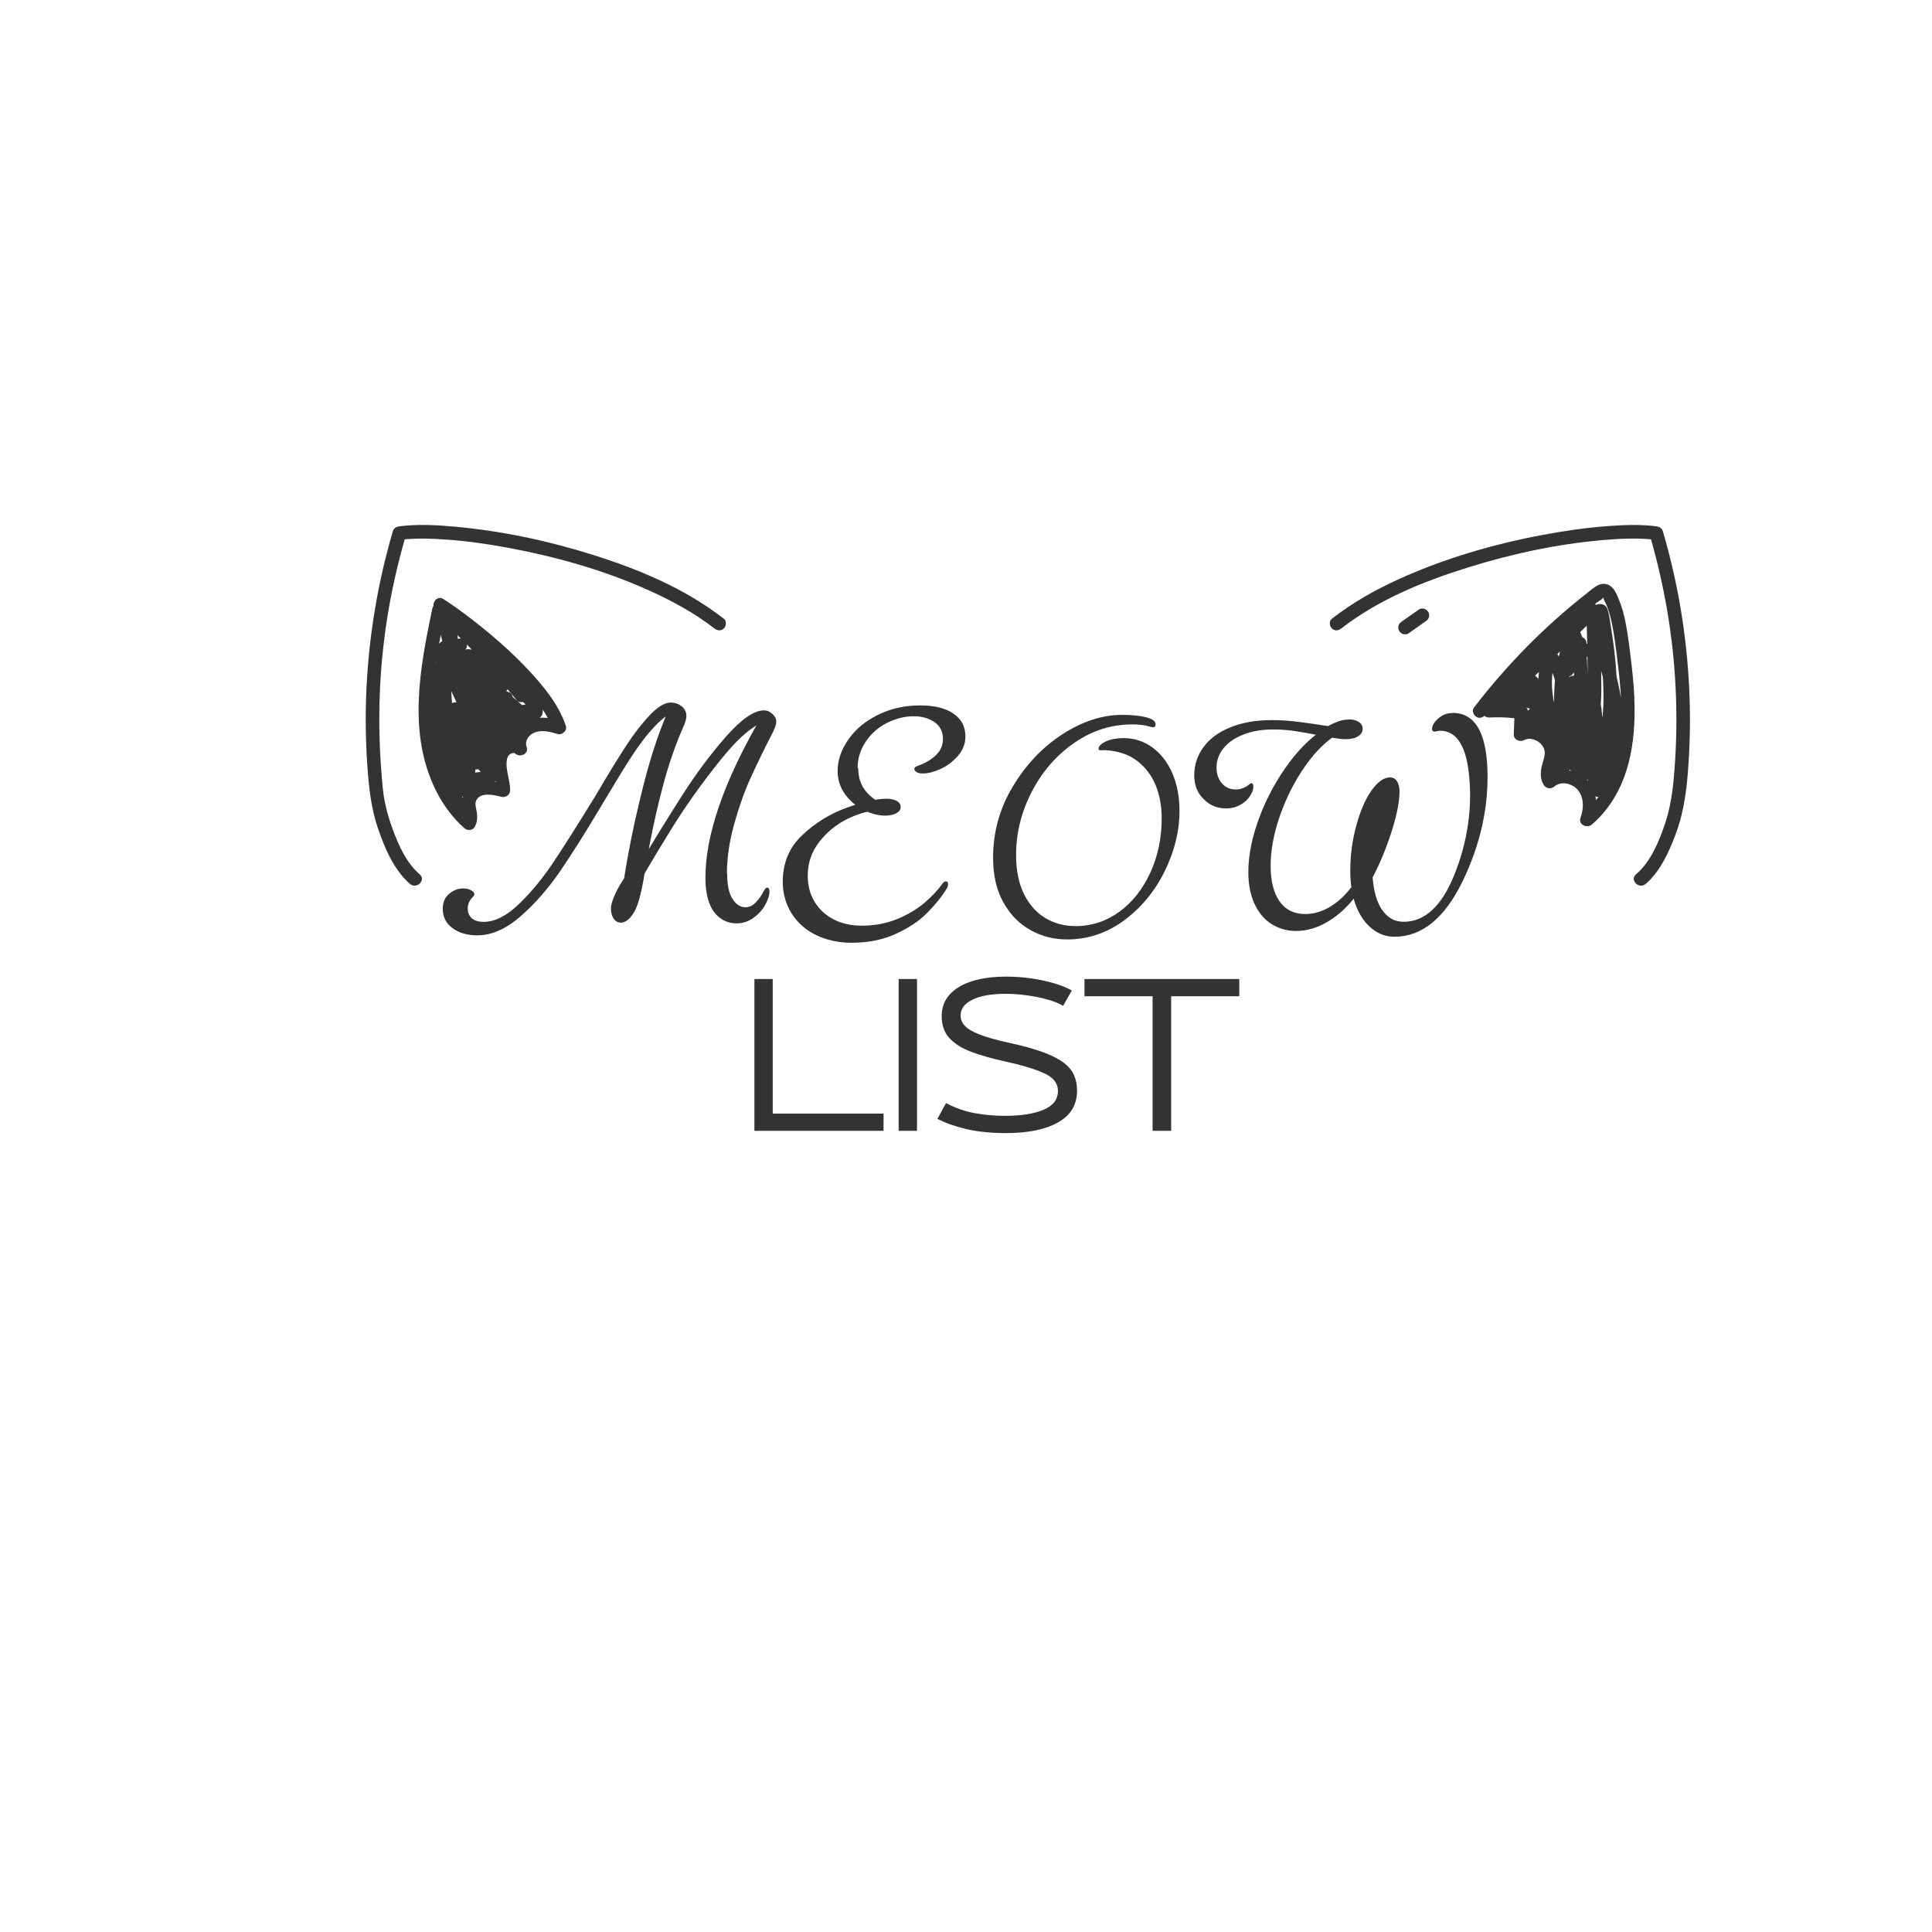<svg xmlns="http://www.w3.org/2000/svg" xmlns:xlink="http://www.w3.org/1999/xlink" width="800" zoomAndPan="magnify" viewBox="0 0 600 600" height="800" preserveAspectRatio="xMidYMid meet" version="1.2"><defs><clipPath id="06bd16d5b4"><path d="M 113 163 L 525 163 L 525 275.977 L 113 275.977 Z M 113 163 "/></clipPath><clipPath id="171a95e453"><path d="M 0.328 0.25 L 163 0.25 L 163 74.781 L 0.328 74.781 Z M 0.328 0.25 "/></clipPath><clipPath id="2e2a14405b"><rect x="0" width="163" y="0" height="76"/></clipPath><clipPath id="56fd60a8d9"><path d="M 0.391 0.391 L 153.953 0.391 L 153.953 70.75 L 0.391 70.75 Z M 0.391 0.391 "/></clipPath><clipPath id="4472754b5f"><rect x="0" width="154" y="0" height="71"/></clipPath></defs><g id="00e225a6a8"><g clip-rule="nonzero" clip-path="url(#06bd16d5b4)"><path style=" stroke:none;fill-rule:nonzero;fill:#333333;fill-opacity:1;" d="M 506.738 206.844 C 506.176 202.133 505.664 197.359 504.703 192.707 C 504.27 190.598 503.699 188.516 502.891 186.516 C 502.121 184.629 501.219 182.098 499.043 181.461 C 496.738 180.789 494.91 182.594 493.242 183.898 C 491.461 185.289 489.699 186.711 487.969 188.16 C 484.559 191.012 481.25 193.98 478.039 197.055 C 470.699 204.09 463.945 211.695 457.742 219.746 C 457.047 220.652 457.605 222.113 458.5 222.637 C 459.41 223.168 460.32 222.91 461.008 222.285 C 461.363 222.637 461.848 222.855 462.422 222.828 C 465.051 222.688 467.691 222.754 470.305 223.055 C 470.242 224.715 470.18 226.375 470.113 228.035 C 470.051 229.703 471.938 230.574 473.289 229.859 C 475.602 228.637 478.773 230.32 479.566 232.691 C 480.117 234.348 479.207 236.211 478.836 237.812 C 478.359 239.859 478.262 241.961 479.457 243.793 C 480.246 244.996 481.707 245.125 482.773 244.219 C 484.773 242.52 488.051 243.27 489.742 245.043 C 492.016 247.426 491.898 251.117 490.84 254.012 C 490.059 256.156 492.922 257.32 494.371 256.066 C 508.414 243.898 508.77 223.844 506.738 206.844 Z M 492.77 194.328 C 492.832 196.199 492.891 198.066 492.93 199.934 C 492.852 199.91 492.773 199.895 492.691 199.875 C 492.699 199.215 492.473 198.609 491.898 198.164 C 491.762 198.059 491.598 197.969 491.422 197.895 C 491.223 197.355 490.992 196.824 490.734 196.297 C 491.41 195.641 492.09 194.984 492.77 194.328 Z M 488.809 209.859 C 488.254 209.824 487.703 209.992 487.293 210.379 C 487.305 210.281 487.316 210.184 487.332 210.086 C 487.656 209.996 487.957 209.832 488.195 209.559 C 488.402 209.32 488.594 209.07 488.789 208.824 C 488.797 209.168 488.801 209.516 488.809 209.859 Z M 493.035 207.109 C 493.039 207.801 493.027 208.492 493.031 209.184 C 493.027 209.184 493.02 209.184 493.016 209.184 C 493.012 208.898 493.008 208.609 493 208.324 C 492.965 206.883 492.895 205.438 492.754 204.004 C 492.781 203.992 492.812 203.977 492.836 203.973 C 492.887 203.957 492.938 203.93 492.988 203.91 C 493 204.977 493.027 206.043 493.035 207.109 Z M 482.652 218.211 C 481.965 215.148 481.793 212.039 482.133 208.957 C 482.453 209.727 482.715 210.52 482.914 211.328 C 482.695 213.617 482.613 215.914 482.652 218.211 Z M 475.617 213.141 C 475.648 213.109 475.66 213.113 475.617 213.141 Z M 474.48 213.438 C 474.445 213.43 474.445 213.422 474.48 213.438 Z M 497.969 215.43 C 498 217.93 497.934 220.477 497.629 222.973 C 497.523 221.5 497.355 220.035 497.137 218.574 C 497.148 218.457 497.164 218.336 497.176 218.219 C 497.402 215.242 497.27 212.199 497.266 209.215 C 497.266 208.922 497.258 208.629 497.258 208.332 C 497.441 209.031 497.621 209.727 497.797 210.426 C 497.887 212.094 497.949 213.758 497.969 215.43 Z M 484.121 203.859 C 483.965 203.621 483.797 203.391 483.633 203.156 C 483.91 202.887 484.191 202.617 484.469 202.348 C 484.344 202.852 484.234 203.355 484.121 203.859 Z M 477.766 210.82 C 477.449 210.449 477.109 210.109 476.719 209.836 C 477.117 209.449 477.516 209.066 477.914 208.68 C 477.844 209.391 477.793 210.105 477.766 210.82 Z M 474.527 220.695 C 474.438 220.367 474.262 220.047 474.031 219.781 C 474.414 219.879 474.797 219.98 475.168 220.102 C 474.941 220.293 474.723 220.488 474.527 220.695 Z M 493.098 242.457 C 493.023 242.371 492.953 242.285 492.875 242.203 C 492.949 242.145 493.023 242.082 493.098 242.023 C 493.094 242.168 493.098 242.312 493.098 242.457 Z M 487.625 239.02 C 487.707 239.148 487.801 239.266 487.902 239.371 C 487.68 239.32 487.461 239.277 487.238 239.242 C 487.367 239.172 487.5 239.102 487.625 239.02 Z M 495.48 247.324 C 495.781 247.434 496.102 247.477 496.422 247.441 C 496.18 247.789 495.93 248.133 495.676 248.473 C 495.625 248.086 495.562 247.703 495.48 247.324 Z M 497.855 185.703 C 497.816 185.672 497.781 185.621 497.75 185.508 C 497.77 185.578 497.812 185.637 497.859 185.695 C 497.879 185.672 497.906 185.645 497.926 185.617 C 498.199 185.238 498.039 185.82 497.867 185.711 C 497.906 185.766 497.949 185.82 497.965 185.883 C 498.09 186.355 498.465 186.848 498.664 187.297 C 499.469 189.09 500.004 191.012 500.438 192.922 C 501.375 197.07 501.832 201.34 502.355 205.555 C 502.82 209.277 503.219 213.055 503.414 216.84 C 503.062 214.582 502.586 212.352 502.043 210.133 C 501.762 204.984 501.145 199.844 500.293 194.785 C 499.988 192.973 499.809 190.973 499.234 189.227 C 498.715 187.641 497.059 187.258 495.746 187.832 C 495.609 187.742 495.465 187.672 495.312 187.613 C 495.496 187.469 495.676 187.316 495.859 187.172 C 496.402 186.746 497.398 186.246 497.855 185.703 Z M 184.359 172.383 C 170.375 167.965 155.84 164.875 141.227 163.559 C 135.543 163.047 129.715 162.727 124.035 163.449 C 123.855 163.473 123.68 163.516 123.512 163.566 C 123.035 163.664 122.602 163.93 122.297 164.375 C 122.293 164.383 122.289 164.391 122.285 164.398 C 122.234 164.473 122.188 164.551 122.145 164.641 C 122.102 164.727 122.066 164.816 122.035 164.91 C 122.023 164.941 122.008 164.965 122 165 C 117.367 180.781 114.621 197.117 113.82 213.551 C 113.426 221.672 113.516 229.812 114.09 237.926 C 114.555 244.52 115.227 250.945 117.367 257.227 C 119.449 263.328 122.336 270.219 127.348 274.52 C 129.402 276.281 132.402 273.305 130.336 271.531 C 126.227 268.008 123.777 262.516 121.949 257.535 C 120.957 254.84 120.129 252.074 119.551 249.258 C 118.891 246.027 118.68 242.695 118.422 239.414 C 117.195 223.73 117.766 207.875 120.191 192.332 C 121.5 183.945 123.355 175.652 125.691 167.492 C 130 167.102 134.367 167.266 138.668 167.574 C 145.121 168.035 151.535 168.945 157.895 170.133 C 172.711 172.898 187.465 177.043 201.238 183.219 C 208.465 186.457 215.57 190.273 221.832 195.156 C 222.73 195.859 223.941 196.031 224.816 195.156 C 225.547 194.426 225.723 192.875 224.816 192.172 C 212.926 182.887 198.656 176.898 184.359 172.383 Z M 164.008 207.977 C 158.613 202.223 152.629 197.035 146.387 192.227 C 143.578 190.059 140.699 187.969 137.711 186.047 C 136.035 184.969 134.457 186.637 134.621 188.184 C 134.453 188.402 134.328 188.676 134.254 189.016 C 130.352 207.648 126.52 227.875 135.484 245.707 C 137.648 250.012 140.574 253.949 144.164 257.168 C 145.121 258.031 146.82 258.008 147.477 256.742 C 148.262 255.23 148.301 253.754 148.051 252.105 C 147.883 250.984 147.363 249.594 147.926 248.516 C 149.336 245.828 153.512 246.938 155.754 247.465 C 157.086 247.777 158.418 246.84 158.426 245.43 C 158.445 242.531 157.215 239.777 157.312 236.895 C 157.34 236.031 157.531 234.961 158.211 234.352 C 158.637 233.973 159.559 233.621 160.035 234.059 C 161.473 235.375 164.336 234.109 163.562 232.004 C 162.91 230.223 164.043 228.438 165.684 227.648 C 167.988 226.539 170.785 227.227 173.102 227.922 C 173.926 228.168 174.602 227.93 175.055 227.461 C 175.668 227.023 176.02 226.273 175.699 225.324 C 173.453 218.691 168.727 213.016 164.008 207.977 Z M 143.715 247.801 C 143.684 247.758 143.652 247.719 143.621 247.676 C 143.582 247.617 143.543 247.559 143.504 247.504 C 143.621 247.477 143.73 247.438 143.84 247.398 C 143.797 247.531 143.75 247.664 143.715 247.801 Z M 141.773 218.145 C 141.289 218.074 140.785 218.152 140.355 218.367 C 140.289 217.125 140.223 215.883 140.16 214.641 C 140.711 215.805 141.25 216.973 141.773 218.145 Z M 143.691 202.609 C 143.684 202.59 143.672 202.57 143.66 202.551 C 143.703 202.508 143.754 202.477 143.797 202.438 C 143.758 202.492 143.727 202.551 143.691 202.609 Z M 147.652 238.938 C 147.949 238.992 148.258 238.977 148.559 238.867 C 148.793 239.16 149.031 239.449 149.273 239.734 C 148.703 239.797 148.133 239.859 147.562 239.922 C 147.598 239.594 147.625 239.266 147.652 238.938 Z M 162.148 218.977 C 161.156 218.133 160.172 217.285 159.199 216.418 C 159.137 216.035 158.965 215.668 158.648 215.352 C 158.336 215.039 157.859 214.816 157.371 214.746 C 157.336 214.711 157.297 214.68 157.262 214.645 C 157.418 214.449 157.535 214.246 157.609 214.031 C 158.57 215.18 159.547 216.309 160.484 217.477 C 160.938 218.039 161.742 218.176 162.441 218.016 C 162.656 218.223 162.875 218.43 163.086 218.645 C 163.133 218.688 163.188 218.742 163.242 218.797 C 162.875 218.836 162.508 218.895 162.148 218.977 Z M 146.297 201.516 C 146.301 201.613 146.312 201.707 146.328 201.801 C 145.773 201.531 145.137 201.504 144.523 201.812 C 144.949 201.328 145.074 200.727 144.98 200.156 C 145.426 200.605 145.859 201.066 146.297 201.516 Z M 142.211 198.445 C 142.145 198.059 142.102 197.672 142.074 197.285 C 142.418 197.617 142.77 197.941 143.109 198.277 C 142.824 198.254 142.52 198.309 142.211 198.445 Z M 136.895 197.145 C 137.043 197.805 137.188 198.461 137.34 199.121 C 136.957 199.309 136.629 199.586 136.359 199.926 C 136.535 198.996 136.711 198.07 136.895 197.145 Z M 135.402 205.508 C 135.406 205.59 135.41 205.668 135.414 205.75 C 135.383 205.836 135.355 205.922 135.32 206.012 C 135.348 205.844 135.375 205.676 135.402 205.508 Z M 153.914 242.465 C 153.934 242.586 153.953 242.707 153.973 242.828 C 153.883 242.816 153.789 242.805 153.699 242.793 C 153.781 242.691 153.855 242.582 153.914 242.465 Z M 153.418 234.566 C 153.418 234.562 153.418 234.559 153.414 234.555 C 153.418 234.555 153.422 234.555 153.422 234.555 C 153.422 234.559 153.418 234.562 153.418 234.566 Z M 167.609 222.898 C 168.02 222.621 168.34 222.219 168.453 221.734 C 168.562 221.262 168.59 220.812 168.574 220.379 C 169.121 221.223 169.641 222.086 170.109 222.977 C 169.277 222.883 168.438 222.848 167.609 222.898 Z M 522.449 192.191 C 521.059 183.004 519.039 173.918 516.422 165 C 516.414 164.977 516.402 164.957 516.395 164.938 C 516.359 164.82 516.316 164.715 516.262 164.609 C 516.234 164.555 516.203 164.504 516.172 164.453 C 516.148 164.414 516.121 164.375 516.094 164.34 C 515.793 163.918 515.379 163.668 514.922 163.57 C 514.746 163.516 514.57 163.473 514.383 163.449 C 509.453 162.82 504.418 163.004 499.473 163.371 C 492.684 163.871 485.922 164.84 479.234 166.094 C 463.977 168.953 448.887 173.328 434.723 179.719 C 427.246 183.094 420.074 187.117 413.602 192.172 C 412.699 192.871 412.863 194.422 413.602 195.156 C 414.488 196.047 415.684 195.859 416.586 195.156 C 428.016 186.238 441.984 180.582 455.711 176.289 C 469.258 172.051 483.332 169 497.484 167.754 C 502.523 167.309 507.672 167.031 512.73 167.496 C 516.977 182.344 519.562 197.629 520.348 213.051 C 520.746 220.84 520.699 228.652 520.207 236.434 C 519.797 242.895 519.242 249.211 517.219 255.391 C 515.352 261.078 512.738 267.539 508.082 271.531 C 506.016 273.305 509.016 276.281 511.07 274.52 C 515.543 270.684 518.223 264.77 520.273 259.375 C 522.57 253.352 523.551 247.305 524.098 240.902 C 525.484 224.664 524.887 208.301 522.449 192.191 Z M 442.297 189.062 C 441.77 188.941 441.129 188.953 440.668 189.277 C 438.875 190.539 437.082 191.801 435.289 193.062 C 434.832 193.387 434.473 193.77 434.316 194.324 C 434.18 194.832 434.242 195.504 434.531 195.953 C 434.82 196.402 435.254 196.801 435.793 196.922 C 436.32 197.043 436.961 197.035 437.418 196.711 C 439.215 195.445 441.008 194.184 442.801 192.922 C 443.258 192.598 443.617 192.215 443.77 191.66 C 443.91 191.156 443.848 190.48 443.559 190.031 C 443.27 189.582 442.836 189.184 442.297 189.062 Z M 497.859 185.695 C 497.855 185.699 497.855 185.699 497.855 185.703 C 497.859 185.707 497.863 185.711 497.867 185.711 C 497.863 185.707 497.863 185.703 497.859 185.695 Z M 497.859 185.695 "/></g><g transform="matrix(1,0,0,1,137,218)"><g clip-path="url(#2e2a14405b)"><g clip-rule="nonzero" clip-path="url(#171a95e453)"><path style=" stroke:none;fill-rule:nonzero;fill:#333333;fill-opacity:1;" d="M 57.234 65.516 C 56.527 65.398 56.113 65.223 55.992 64.984 C 55.816 64.75 55.816 64.395 55.875 63.805 C 55.875 63.57 55.875 63.332 55.875 63.156 C 55.875 62.98 55.875 62.742 55.875 62.508 C 55.875 62.27 55.934 61.859 55.992 61.387 C 56.113 59.027 56.82 54.422 58.062 47.52 C 59.305 40.613 60.961 33.18 63.031 25.094 C 65.102 17.008 67.469 9.809 70.191 3.496 L 71.609 2.078 L 73.383 2.906 C 71.195 3.316 68.887 4.852 66.465 7.449 C 63.98 10.047 61.613 13.172 59.246 16.773 C 56.879 20.371 53.863 25.391 50.078 31.703 C 44.934 40.379 40.496 47.398 36.77 52.828 C 33.043 58.199 28.961 62.863 24.523 66.699 C 20.09 70.531 15.652 72.48 11.215 72.48 C 8.082 72.48 5.539 71.715 3.527 70.238 C 1.516 68.762 0.508 66.758 0.508 64.277 C 0.508 62.211 1.16 60.68 2.52 59.559 C 3.883 58.438 5.301 57.906 6.781 57.906 C 7.785 57.906 8.613 58.082 9.324 58.496 C 10.031 58.906 10.328 59.32 10.328 59.734 C 10.328 59.969 10.094 60.324 9.68 60.738 C 8.73 61.742 8.258 62.863 8.258 64.102 C 8.258 65.34 8.672 66.344 9.441 67.109 C 10.27 67.879 11.512 68.289 13.168 68.289 C 16.656 68.289 20.324 66.461 24.109 62.801 C 27.957 59.145 31.562 54.719 34.996 49.582 C 38.426 44.449 42.684 37.664 47.891 29.223 C 51.852 22.438 55.105 17.188 57.531 13.469 C 60.016 9.691 62.441 6.562 64.867 4.027 C 67.293 1.488 69.422 0.191 71.312 0.191 C 72.613 0.191 73.738 0.605 74.746 1.371 C 75.691 2.195 76.164 3.141 76.164 4.32 C 76.164 5.148 75.926 6.031 75.512 7.035 C 72.969 12.762 70.84 18.781 69.125 25.152 C 67.41 31.527 65.988 37.781 64.809 43.977 C 64.098 47.637 63.566 50.766 63.152 53.359 C 62.262 59.086 61.199 63.039 59.957 65.223 C 58.656 67.406 57.293 68.527 55.816 68.527 C 54.871 68.527 54.16 68.113 53.566 67.289 C 53.035 66.461 52.738 65.398 52.738 64.16 C 52.738 62.863 53.332 61.09 54.457 58.789 C 55.578 56.547 56.941 54.48 58.359 52.711 C 59.84 50.941 60.902 49.996 61.555 49.996 Z M 88.824 53.242 C 88.824 56.785 89.355 59.438 90.48 61.148 C 91.543 62.863 92.902 63.746 94.441 63.746 C 95.684 63.746 96.75 63.273 97.695 62.27 C 98.641 61.27 99.41 60.207 100 59.086 C 100.18 58.73 100.414 58.375 100.594 58.082 C 100.828 57.785 101.066 57.668 101.305 57.668 C 101.719 57.668 101.953 58.082 101.953 58.965 C 101.953 60.148 101.48 61.504 100.594 63.098 C 99.707 64.691 98.465 65.988 96.926 67.109 C 95.387 68.172 93.672 68.762 91.781 68.762 C 88.941 68.762 86.574 67.582 84.801 65.281 C 83.027 62.98 82.078 59.379 82.078 54.602 C 82.078 41.5 87.582 25.328 98.582 6.094 L 99.055 4.203 L 101.953 5.68 C 97.93 6.387 92.965 10.34 87.047 17.66 C 81.133 24.977 75.75 32.527 70.957 40.32 C 66.168 48.109 62.145 54.895 58.949 60.738 L 57.473 57.312 L 61.199 51.176 C 66.227 42.738 70.84 35.242 75.098 28.633 C 79.301 22.086 83.793 16.066 88.527 10.695 C 93.258 5.324 97.164 2.609 100.297 2.609 C 101.242 2.609 102.07 2.965 102.898 3.73 C 103.727 4.5 104.082 5.266 104.082 6.152 C 104.082 6.562 103.965 7.152 103.668 7.922 C 103.375 8.688 103.02 9.516 102.484 10.457 C 100.121 15.062 97.992 19.43 96.098 23.617 C 94.203 27.809 92.488 32.59 91.012 37.898 C 89.531 43.211 88.762 48.344 88.762 53.184 Z M 129.52 20.492 C 129.52 23.207 130.227 25.508 131.59 27.336 C 132.949 29.164 134.781 30.582 137.09 31.586 L 136.617 33.531 C 133.188 33.652 129.754 34.594 126.207 36.305 C 122.715 38.016 119.758 40.438 117.391 43.504 C 115.027 46.574 113.844 50.055 113.844 53.949 C 113.844 57.02 114.555 59.676 115.973 62.035 C 117.391 64.395 119.402 66.227 121.887 67.523 C 124.43 68.82 127.328 69.473 130.703 69.473 C 134.664 69.473 138.332 68.762 141.645 67.406 C 144.957 66.047 147.797 64.336 150.102 62.391 C 152.41 60.383 154.305 58.375 155.723 56.371 C 156.02 55.957 156.371 55.723 156.727 55.723 C 156.965 55.723 157.141 55.781 157.262 55.957 C 157.379 56.133 157.438 56.312 157.438 56.547 C 157.438 56.961 157.32 57.434 157.082 57.844 C 155.484 60.441 153.414 63.039 150.93 65.516 C 148.445 68.055 145.195 70.18 141.23 72.008 C 137.266 73.836 132.652 74.781 127.508 74.781 C 123.367 74.781 119.641 73.957 116.387 72.363 C 113.133 70.77 110.648 68.527 108.816 65.637 C 107.039 62.742 106.094 59.496 106.094 55.84 C 106.094 49.996 108.105 45.156 112.188 41.32 C 116.27 37.484 120.883 34.652 126.027 32.824 C 131.176 30.996 135.258 30.051 138.273 30.051 C 139.633 30.051 140.758 30.285 141.527 30.758 C 142.355 31.23 142.711 31.879 142.711 32.648 C 142.711 33.414 142.297 34.004 141.406 34.535 C 140.52 35.008 139.398 35.305 138.035 35.305 C 135.906 35.305 133.719 34.773 131.41 33.652 C 129.105 32.527 127.152 30.938 125.555 28.812 C 123.957 26.688 123.129 24.207 123.129 21.375 C 123.129 18.07 124.254 14.883 126.441 11.699 C 128.633 8.512 131.707 5.973 135.609 4.027 C 139.516 2.078 143.891 1.074 148.742 1.074 C 153.18 1.074 156.609 1.902 159.094 3.613 C 161.578 5.324 162.82 7.684 162.82 10.637 C 162.82 12.938 162.051 14.945 160.512 16.715 C 158.977 18.484 157.199 19.84 155.129 20.785 C 153.062 21.73 151.227 22.203 149.688 22.203 C 148.801 22.203 148.152 22.086 147.68 21.789 C 147.203 21.492 146.969 21.199 146.969 20.785 C 146.969 20.434 147.203 20.137 147.738 19.961 C 150.223 19.074 152.172 17.953 153.652 16.535 C 155.129 15.121 155.84 13.469 155.84 11.461 C 155.84 9.277 155.012 7.566 153.297 6.328 C 151.582 5.09 149.395 4.441 146.73 4.441 C 143.953 4.441 141.172 5.148 138.449 6.504 C 135.73 7.922 133.539 9.809 131.883 12.289 C 130.227 14.766 129.34 17.48 129.34 20.434 Z M 129.52 20.492 "/></g></g></g><g transform="matrix(1,0,0,1,308,221)"><g clip-path="url(#4472754b5f)"><g clip-rule="nonzero" clip-path="url(#56fd60a8d9)"><path style=" stroke:none;fill-rule:nonzero;fill:#333333;fill-opacity:1;" d="M 52.773 33.023 C 52.773 29.387 52.16 26.027 50.934 22.949 C 49.703 19.871 47.75 17.297 45.184 15.336 C 42.613 13.32 39.375 12.258 35.469 11.98 C 34.91 11.98 34.574 11.98 34.297 11.98 C 34.016 12.035 33.738 12.035 33.516 11.98 C 33.293 11.922 33.18 11.754 33.18 11.531 C 33.18 10.691 33.961 9.965 35.469 9.234 C 36.977 8.562 38.816 8.227 40.941 8.227 C 44.344 8.227 47.305 9.234 49.984 11.195 C 52.609 13.152 54.672 15.84 56.125 19.254 C 57.578 22.668 58.301 26.531 58.301 30.785 C 58.301 37.168 56.738 43.438 53.668 49.648 C 50.598 55.863 46.355 60.957 41.051 64.875 C 35.691 68.793 29.828 70.75 23.465 70.75 C 19.336 70.75 15.48 69.801 12.02 67.84 C 8.504 65.883 5.711 63.027 3.59 59.219 C 1.469 55.414 0.41 50.824 0.41 45.395 C 0.41 37.504 2.418 30.113 6.492 23.34 C 10.57 16.512 15.707 11.082 21.902 7.055 C 28.156 3.023 34.297 1.008 40.492 1.008 C 43.676 1.008 46.242 1.289 48.086 1.793 C 49.93 2.297 50.879 3.023 50.879 3.863 C 50.879 4.199 50.82 4.477 50.652 4.645 C 50.484 4.812 50.262 4.871 49.984 4.871 C 49.871 4.871 49.48 4.758 48.812 4.59 C 47.582 4.199 45.852 3.973 43.676 3.973 C 37.145 3.973 31.113 5.879 25.586 9.738 C 20.059 13.547 15.648 18.641 12.41 24.91 C 9.172 31.176 7.555 37.727 7.555 44.5 C 7.555 49.203 8.336 53.23 9.953 56.535 C 11.574 59.836 13.75 62.355 16.598 64.09 C 19.391 65.77 22.57 66.609 26.09 66.609 C 31.059 66.609 35.582 65.098 39.656 62.133 C 43.73 59.164 46.914 55.078 49.258 49.984 C 51.602 44.836 52.773 39.238 52.773 33.082 Z M 143.105 0.391 C 149.918 0.391 153.547 6.27 153.938 18.023 C 154.328 29.777 151.703 41.363 146.176 52.785 C 140.594 64.203 133.559 69.91 125.074 69.91 C 122.559 69.91 120.27 69.129 118.207 67.504 C 116.086 65.883 114.41 63.531 113.18 60.453 C 111.953 57.375 111.34 53.68 111.34 49.48 C 111.34 44.668 111.953 40.023 113.18 35.488 C 114.41 30.953 115.973 27.316 117.871 24.574 C 119.824 21.828 121.723 20.43 123.676 20.43 C 124.625 20.43 125.352 20.824 125.855 21.664 C 126.355 22.445 126.637 23.508 126.637 24.742 C 126.637 28.379 125.574 33.305 123.398 39.574 C 121.219 45.844 118.652 51.273 115.695 55.918 L 117.535 35.039 L 119.488 38.062 C 119.043 39.574 118.652 41.141 118.484 42.766 C 118.262 44.445 118.148 46.066 118.148 47.691 C 118.148 53.625 119.043 58.047 120.828 60.957 C 122.617 63.867 124.961 65.266 127.918 65.266 C 134.508 65.266 139.754 60.395 143.664 50.656 C 147.57 40.918 149.133 31.008 148.352 20.992 C 147.57 10.973 144.559 5.934 139.195 5.934 L 138.191 6.102 L 137.465 6.215 C 137.02 6.215 136.742 5.934 136.742 5.316 C 136.742 4.645 137.02 3.973 137.633 3.191 C 138.25 2.406 138.973 1.793 139.922 1.23 C 140.871 0.672 141.934 0.449 143.051 0.449 Z M 108.211 6.438 C 104.305 8.676 100.676 12.148 97.383 16.848 C 94.09 21.551 91.465 26.699 89.512 32.297 C 87.555 37.895 86.605 43.102 86.605 47.859 C 86.605 52.559 87.5 56.199 89.344 58.887 C 91.184 61.516 93.863 62.859 97.324 62.859 C 100.172 62.859 102.91 62.02 105.59 60.285 C 108.27 58.551 110.668 56.141 112.734 53.008 C 114.855 49.871 116.531 46.289 117.758 42.262 L 118.375 46.348 C 117.312 50.266 115.527 53.902 113.07 57.207 C 110.613 60.508 107.766 63.195 104.473 65.152 C 101.234 67.113 97.883 68.121 94.535 68.121 C 91.801 68.121 89.344 67.449 87.109 66.105 C 84.875 64.762 83.09 62.746 81.75 60.004 C 80.41 57.262 79.684 53.902 79.684 49.816 C 79.684 44.5 80.855 38.848 83.145 32.746 C 85.434 26.645 88.504 21.102 92.246 16.008 C 95.984 10.973 99.949 7.223 104.137 4.871 Z M 110.891 2.406 C 112.121 2.406 113.18 2.688 113.961 3.191 C 114.746 3.695 115.191 4.422 115.191 5.262 C 115.191 6.215 114.746 6.996 113.852 7.613 C 112.957 8.227 111.676 8.562 109.941 8.562 C 109.051 8.562 107.879 8.453 106.48 8.227 C 105.086 8.004 103.523 7.727 101.848 7.445 C 99 6.828 96.434 6.383 94.199 6.047 C 91.965 5.711 89.676 5.543 87.445 5.543 C 83.926 5.543 80.855 6.047 78.176 7.109 C 75.496 8.172 73.43 9.57 71.98 11.363 C 70.527 13.152 69.805 15.168 69.805 17.406 C 69.805 19.312 70.359 20.934 71.422 22.223 C 72.539 23.508 73.934 24.18 75.719 24.18 C 77.34 24.18 78.793 23.621 80.074 22.5 C 80.242 22.332 80.41 22.223 80.633 22.223 C 80.801 22.223 80.969 22.332 81.078 22.5 C 81.191 22.668 81.246 22.949 81.246 23.398 C 81.246 24.18 80.914 25.078 80.242 26.141 C 79.574 27.203 78.625 28.156 77.285 28.883 C 76 29.668 74.492 30.059 72.762 30.059 C 70.027 30.059 67.68 29.105 65.781 27.148 C 63.828 25.188 62.879 22.781 62.879 19.816 C 62.879 16.512 63.887 13.488 65.84 10.914 C 67.793 8.285 70.586 6.27 74.27 4.812 C 77.898 3.359 82.195 2.633 87.055 2.633 C 89.062 2.633 91.184 2.742 93.418 2.969 C 95.652 3.191 97.883 3.527 100.23 3.863 C 102.461 4.199 104.582 4.535 106.48 4.758 C 108.379 4.98 110.223 5.094 112.066 5.094 L 109.105 6.156 L 103.523 5.094 C 104.582 4.367 105.758 3.75 107.098 3.246 C 108.379 2.688 109.664 2.465 110.891 2.465 Z M 110.891 2.406 "/></g></g></g><g style="fill:#333333;fill-opacity:1;"><g transform="translate(230.74, 351.188)"><path style="stroke:none" d="M 43.656 0 L 3.547 0 L 3.547 -47.141 L 9.234 -47.141 L 9.234 -5.344 L 43.656 -5.344 Z M 43.656 0 "/></g></g><g style="fill:#333333;fill-opacity:1;"><g transform="translate(275.545, 351.188)"><path style="stroke:none" d="M 9.234 0 L 3.547 0 L 3.547 -47.141 L 9.234 -47.141 Z M 9.234 0 "/></g></g><g style="fill:#333333;fill-opacity:1;"><g transform="translate(288.33, 351.188)"><path style="stroke:none" d="M 24.062 0.703 C 19.488 0.703 15.438 0.297 11.906 -0.516 C 8.383 -1.336 5.348 -2.406 2.797 -3.719 L 5.469 -8.609 C 8.375 -7.086 11.352 -6.047 14.406 -5.484 C 17.469 -4.93 20.586 -4.656 23.766 -4.656 C 28.766 -4.656 32.754 -5.281 35.734 -6.531 C 38.723 -7.789 40.219 -9.723 40.219 -12.328 L 40.219 -12.438 C 40.219 -14.801 38.766 -16.629 35.859 -17.922 C 32.953 -19.223 28.828 -20.457 23.484 -21.625 C 19.609 -22.477 16.219 -23.445 13.312 -24.531 C 10.406 -25.613 8.145 -27.023 6.531 -28.766 C 4.926 -30.516 4.125 -32.785 4.125 -35.578 L 4.125 -35.688 C 4.125 -39.488 5.895 -42.473 9.438 -44.641 C 12.988 -46.805 17.906 -47.891 24.188 -47.891 C 26.781 -47.891 29.344 -47.707 31.875 -47.344 C 34.414 -46.977 36.781 -46.473 38.969 -45.828 C 41.156 -45.191 43.008 -44.445 44.531 -43.594 L 41.844 -38.828 C 40.531 -39.598 38.883 -40.254 36.906 -40.797 C 34.926 -41.348 32.812 -41.773 30.562 -42.078 C 28.32 -42.391 26.117 -42.547 23.953 -42.547 C 19.566 -42.547 16.145 -41.941 13.688 -40.734 C 11.227 -39.535 10 -37.91 10 -35.859 L 10 -35.75 C 10 -34.625 10.426 -33.586 11.281 -32.641 C 12.133 -31.691 13.672 -30.781 15.891 -29.906 C 18.117 -29.031 21.27 -28.148 25.344 -27.266 C 29.488 -26.367 32.914 -25.414 35.625 -24.406 C 38.344 -23.406 40.469 -22.32 42 -21.156 C 43.531 -19.988 44.602 -18.695 45.219 -17.281 C 45.844 -15.875 46.156 -14.301 46.156 -12.562 L 46.156 -12.438 C 46.156 -8.094 44.188 -4.816 40.25 -2.609 C 36.32 -0.398 30.926 0.703 24.062 0.703 Z M 24.062 0.703 "/></g></g><g style="fill:#333333;fill-opacity:1;"><g transform="translate(335.634, 351.188)"><path style="stroke:none" d="M 28.078 0 L 22.312 0 L 22.312 -41.797 L 1.156 -41.797 L 1.156 -47.141 L 49.234 -47.141 L 49.234 -41.797 L 28.078 -41.797 Z M 28.078 0 "/></g></g></g></svg>